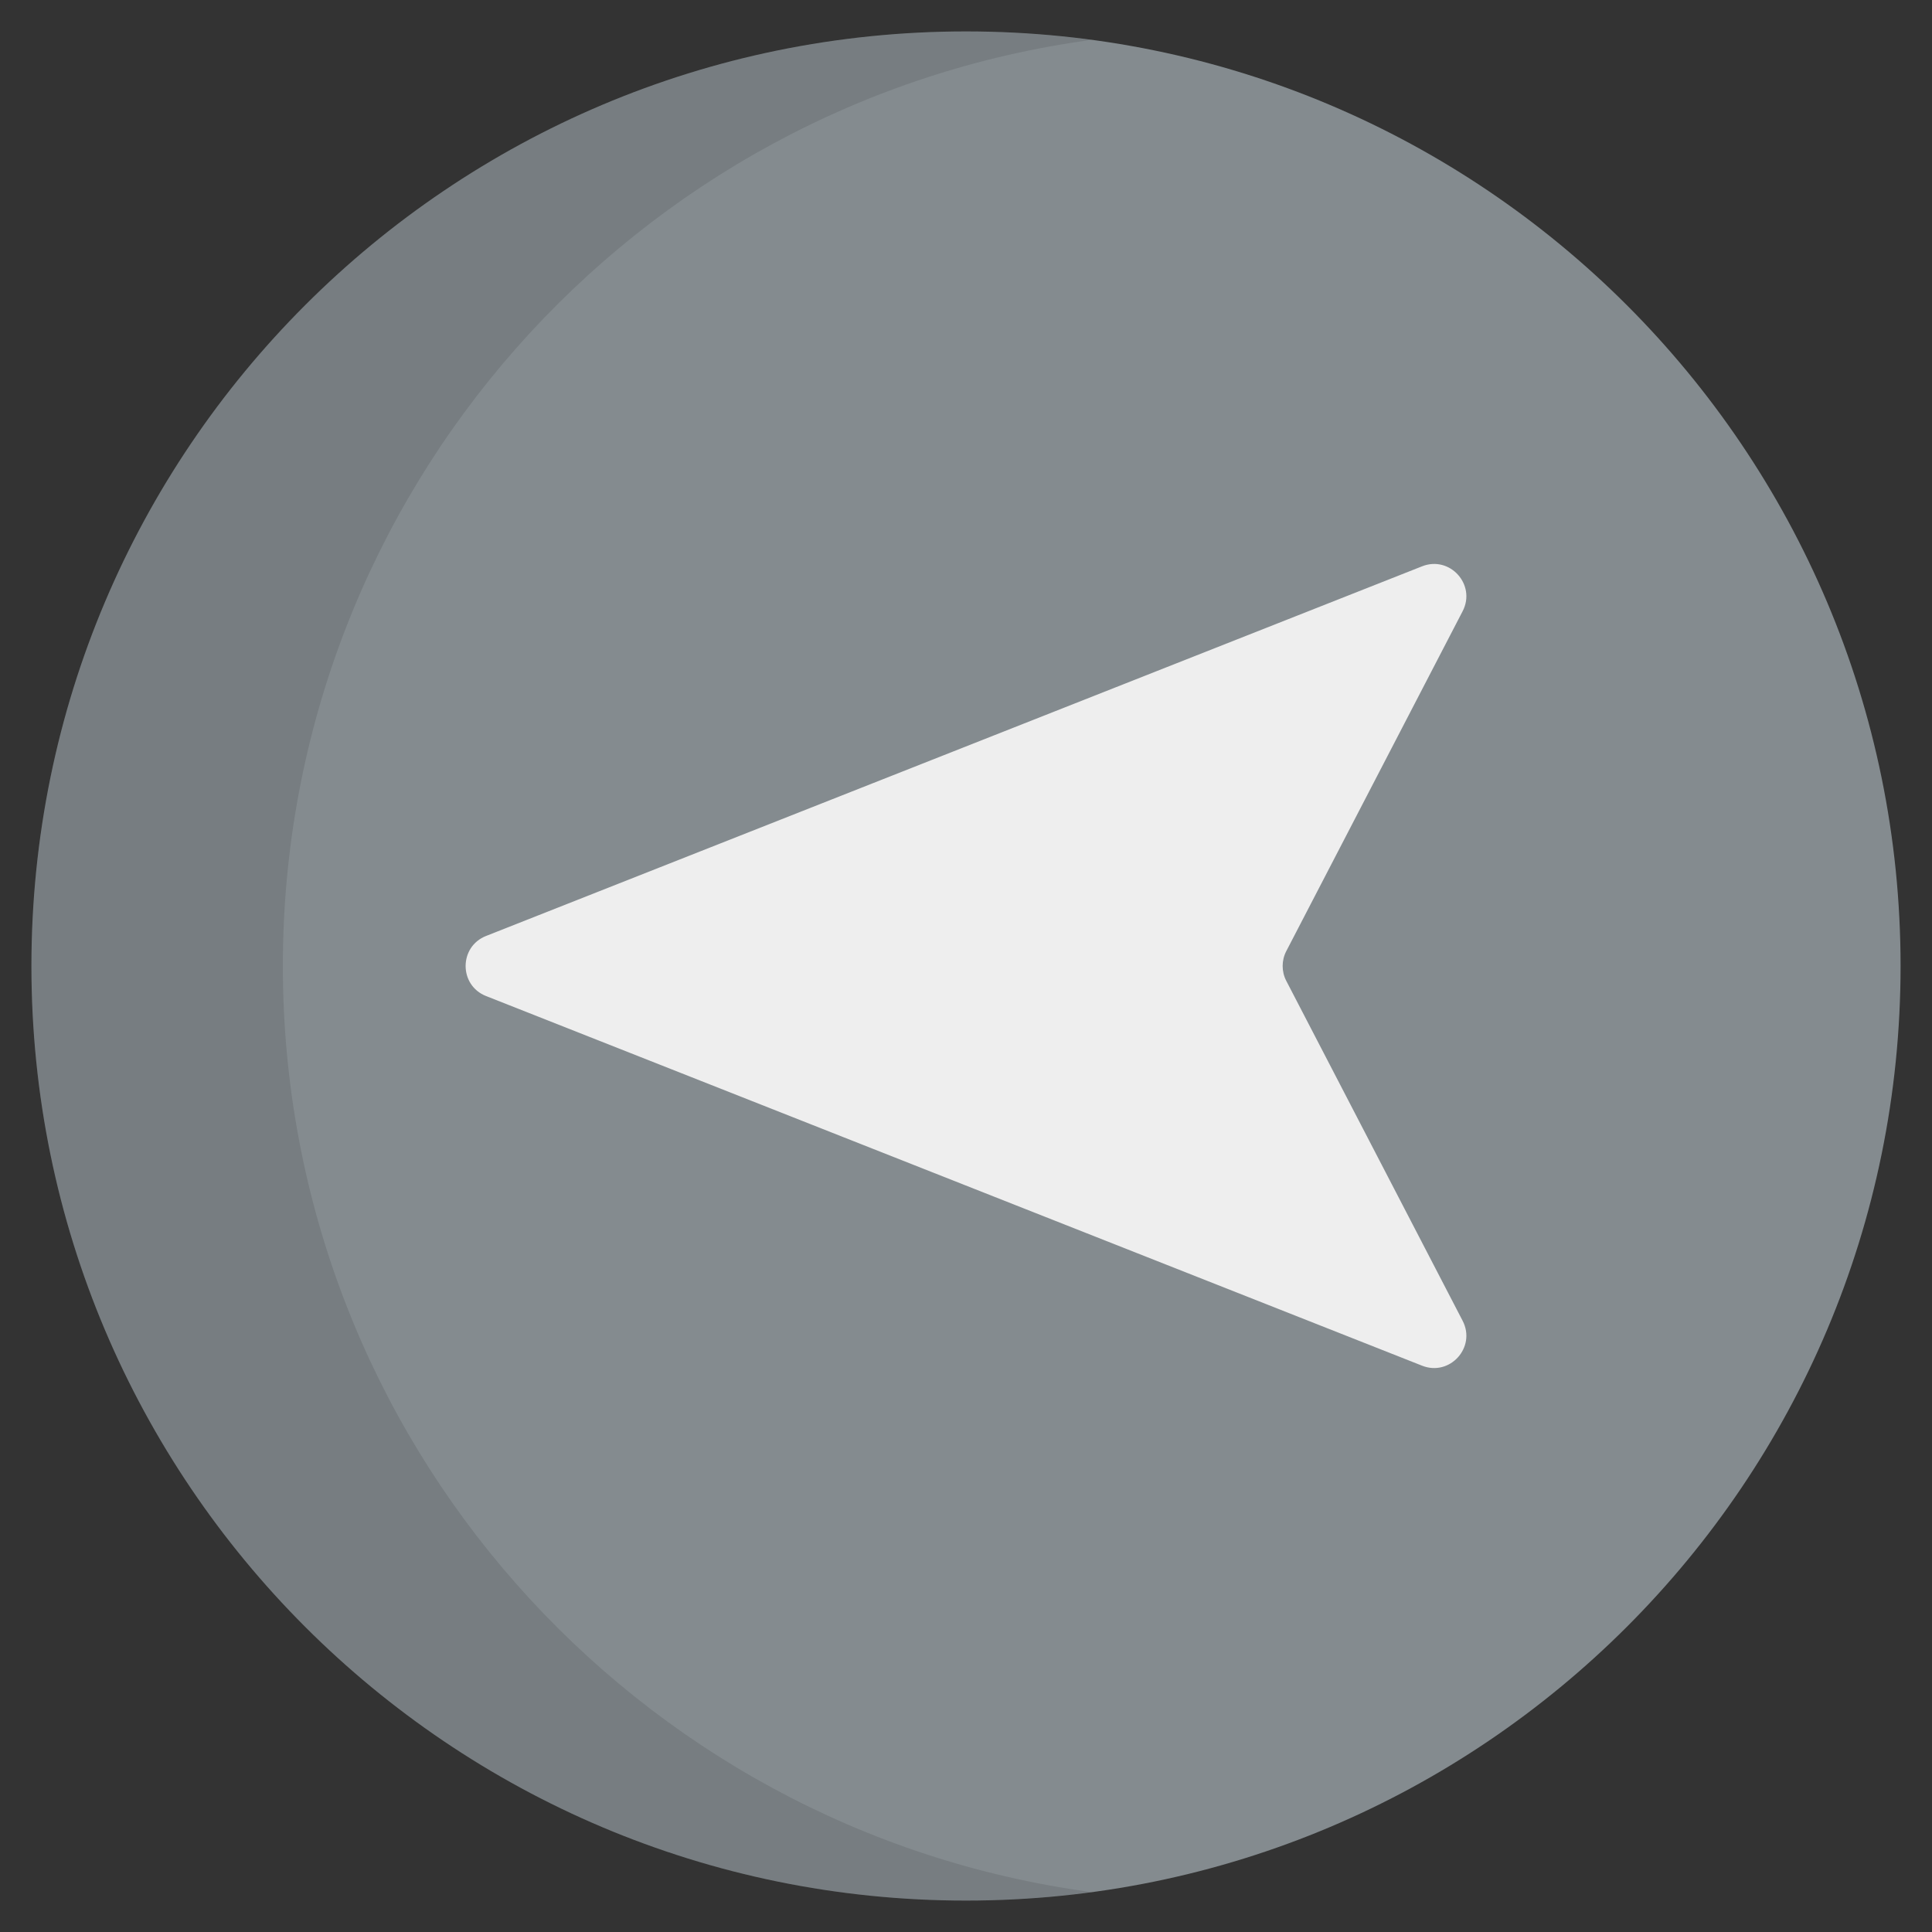 <svg xmlns="http://www.w3.org/2000/svg" xmlns:xlink="http://www.w3.org/1999/xlink" id="Layer_1" x="0" y="0" version="1.1" viewBox="0 0 511.999 511.999" xml:space="preserve" style="enable-background:new 0 0 511.999 511.999"><rect x="0" y="0" width="511.999" height="511.999" fill="#333333" stroke="none"/><path style="fill:#848b8f" d="M503.671,255.999c0-136.785-110.886-247.671-247.672-247.671S8.329,119.215,8.329,255.999	s110.886,247.672,247.671,247.672S503.671,392.785,503.671,255.999z"/><path style="fill:#eee" d="M387.613,161.977l-46.736,90.081c-1.282,2.471-1.282,5.412,0,7.883l46.736,90.081	c3.645,7.025-3.38,14.808-10.741,11.902L128.81,263.96c-7.22-2.851-7.22-13.069,0-15.92l248.063-97.964	C384.233,147.169,391.257,154.953,387.613,161.977z"/><path style="opacity:.1;enable-background:new" d="M74.96,255.999c0-125.485,93.327-229.158,214.356-245.433	c-10.899-1.466-22.016-2.238-33.316-2.238C119.215,8.329,8.329,119.215,8.329,255.999S119.215,503.67,256.001,503.67	c11.3,0,22.417-0.772,33.316-2.238C168.288,485.159,74.96,381.486,74.96,255.999z"/></svg>